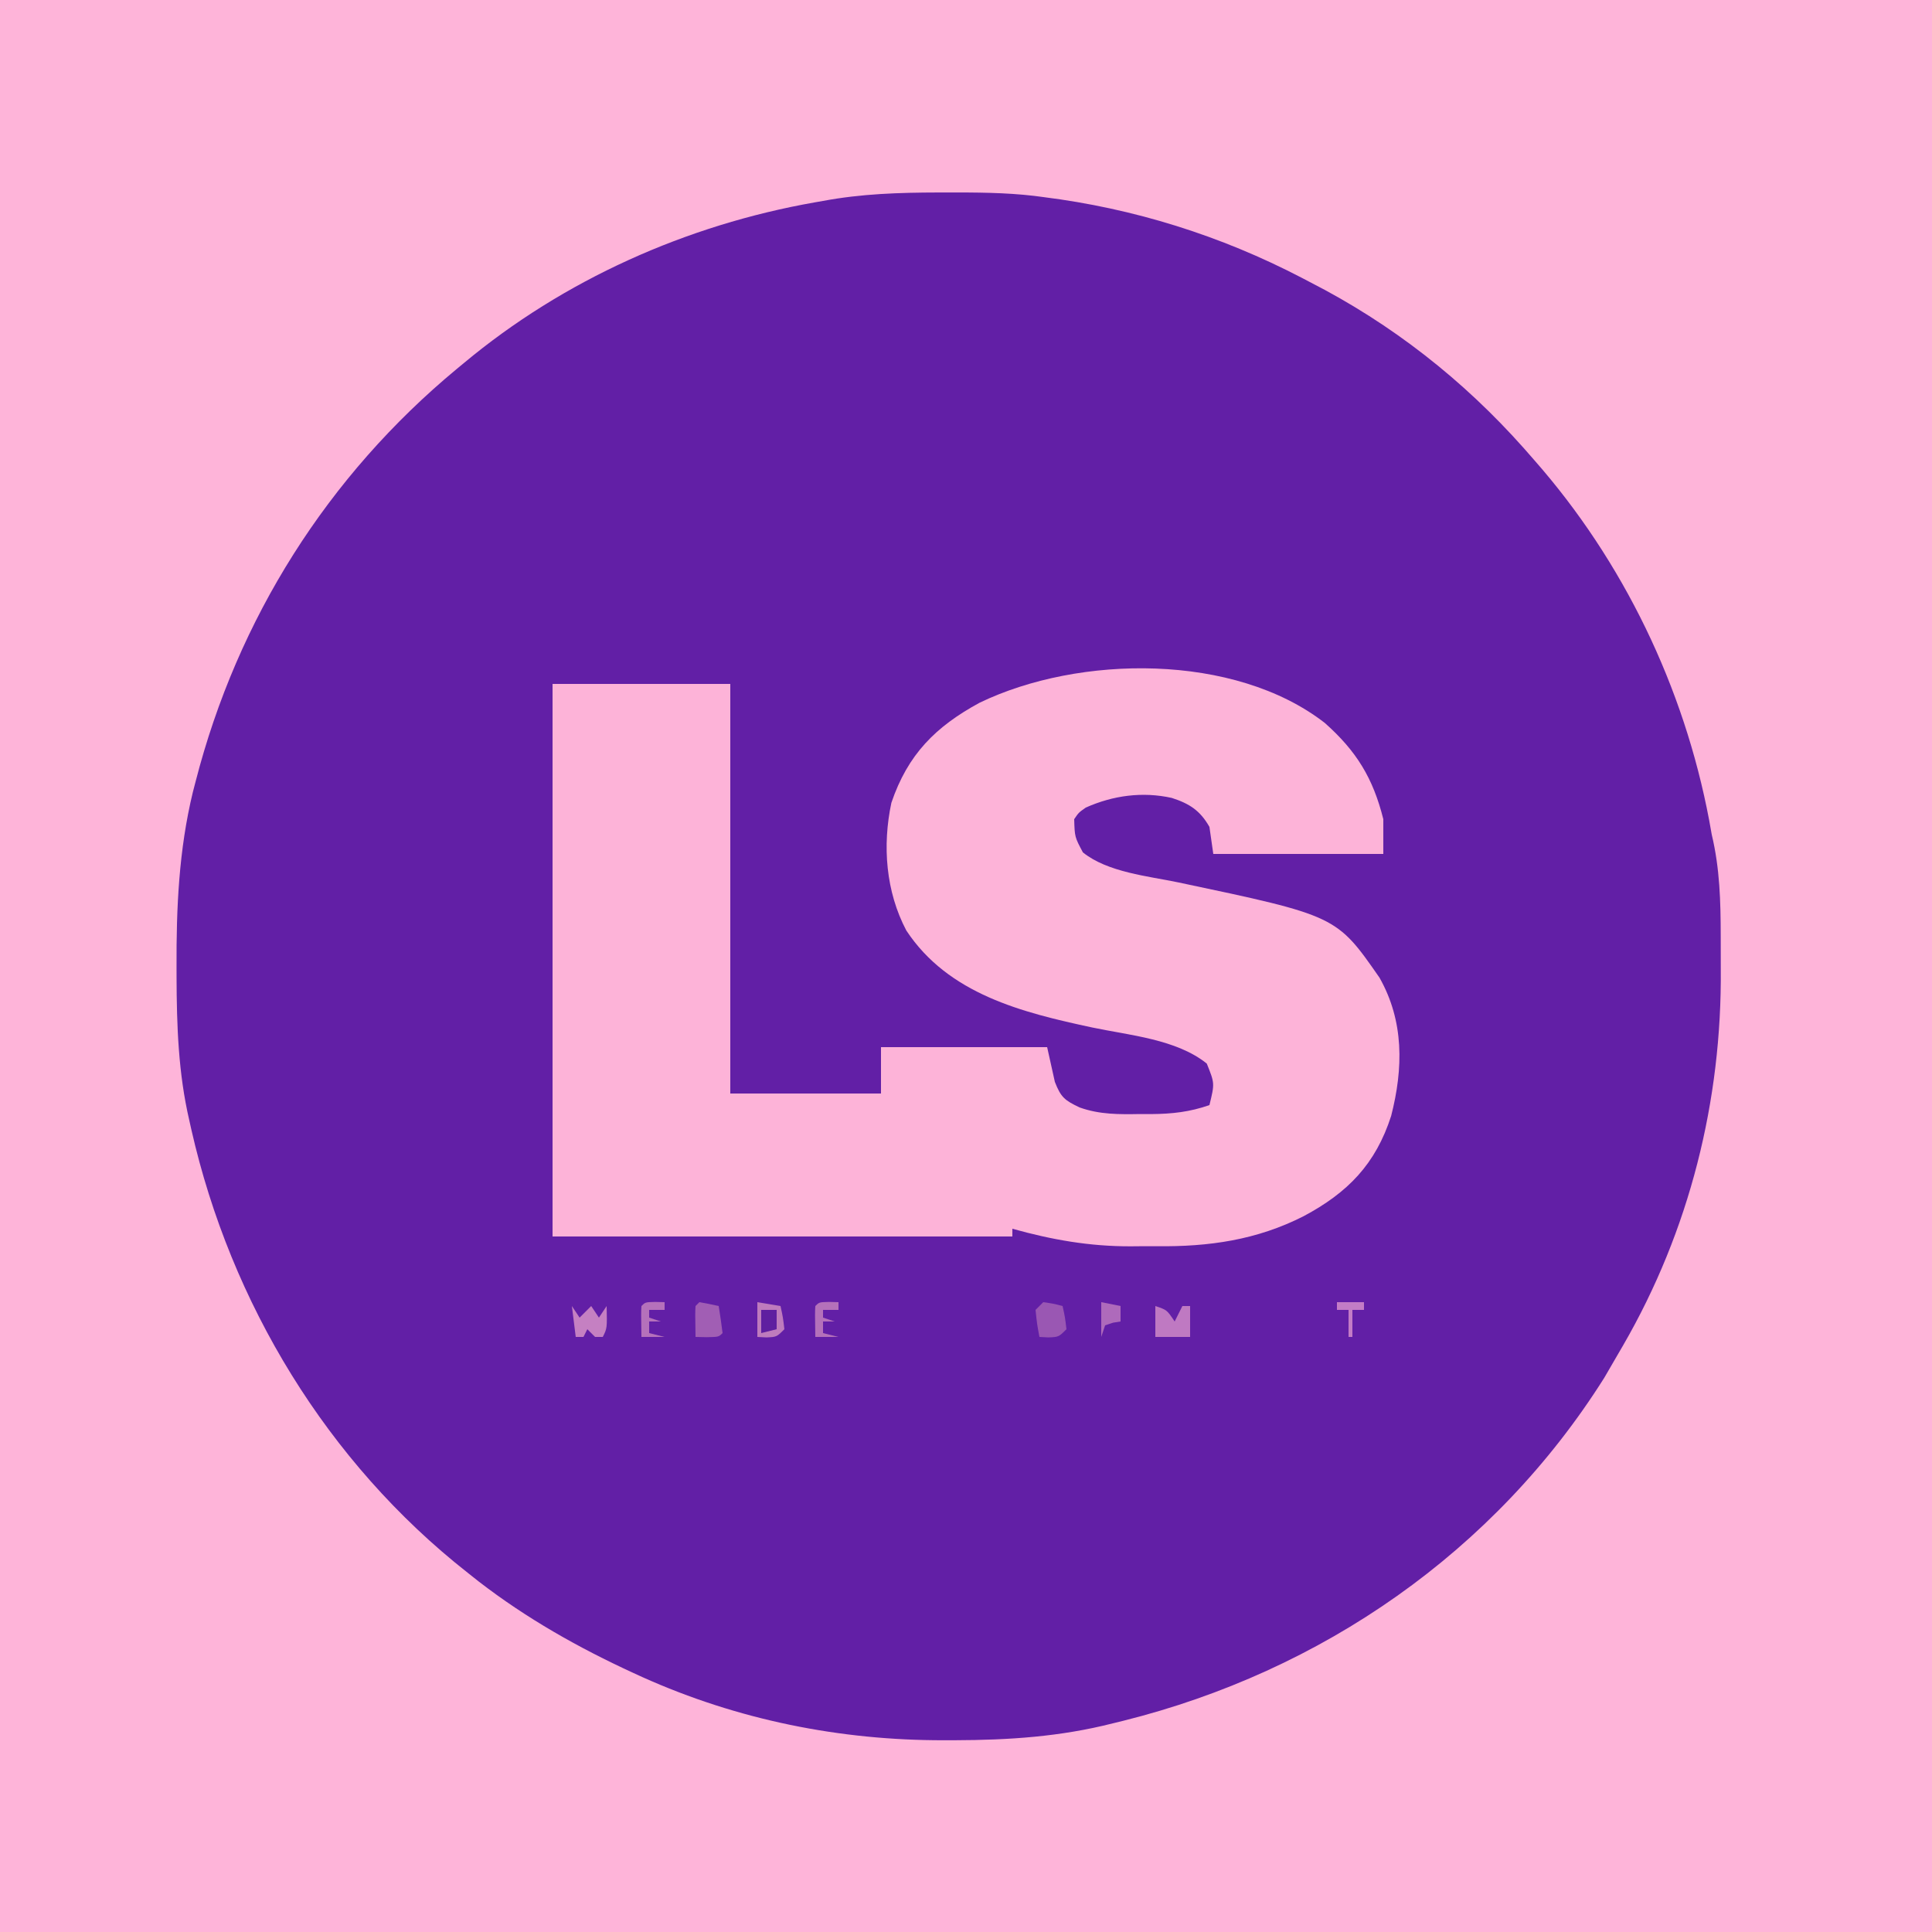 <?xml version="1.0" encoding="UTF-8"?>
<svg version="1.1" xmlns="http://www.w3.org/2000/svg" width="500" height="500">
<path d="M0 0 C165 0 330 0 500 0 C500 165 500 330 500 500 C335 500 170 500 0 500 C0 335 0 170 0 0 Z " fill="#621FA6" transform="translate(0,0)"/>
<path d="M0 0 C165 0 330 0 500 0 C500 165 500 330 500 500 C335 500 170 500 0 500 C0 335 0 170 0 0 Z M213 52 C212.291 52.124 211.582 52.247 210.852 52.375 C177.714 58.215 145.878 72.404 120 94 C119.426 94.474 118.851 94.949 118.259 95.438 C84.802 123.163 61.466 160.093 50.625 202.25 C50.386 203.171 50.147 204.092 49.901 205.04 C46.285 219.985 45.619 235.007 45.688 250.312 C45.689 251.168 45.691 252.023 45.693 252.903 C45.738 265.483 46.138 277.7 49 290 C49.172 290.77 49.343 291.541 49.52 292.334 C59.738 337.287 84.667 378.432 121 407 C122.408 408.116 122.408 408.116 123.844 409.254 C136.238 418.832 149.784 426.474 164 433 C165.091 433.501 165.091 433.501 166.204 434.012 C190.927 445.12 217.374 450.437 244.375 450.375 C245.26 450.374 246.144 450.374 247.055 450.373 C261.056 450.334 274.38 449.468 288 446 C288.875 445.786 289.751 445.571 290.652 445.351 C342.08 432.531 386.848 401.545 415.188 356.562 C416.476 354.385 417.746 352.197 419 350 C419.527 349.096 419.527 349.096 420.064 348.173 C437.239 318.473 445.646 284.895 445.336 250.724 C445.312 247.907 445.316 245.092 445.322 242.275 C445.308 233.308 445.094 224.765 443 216 C442.665 214.14 442.665 214.14 442.324 212.242 C435.835 177.925 420.14 145.252 397 119 C396.149 118.028 395.298 117.056 394.422 116.055 C378.676 98.326 360.129 83.789 339 73 C337.959 72.454 337.959 72.454 336.896 71.897 C315.918 60.975 293.456 53.94 270 51 C269.228 50.899 268.456 50.798 267.661 50.694 C260.083 49.81 252.496 49.8 244.875 49.812 C244.185 49.813 243.496 49.814 242.786 49.814 C232.702 49.838 222.938 50.14 213 52 Z " fill="#FEB4D9" transform="translate(0,0)"/>
<path d="M0 0 C8.206 7.294 12.487 14.276 15.145 24.906 C15.145 27.876 15.145 30.846 15.145 33.906 C0.625 33.906 -13.895 33.906 -28.855 33.906 C-29.185 31.596 -29.515 29.286 -29.855 26.906 C-32.28 22.639 -35.049 20.882 -39.59 19.41 C-47.158 17.727 -54.79 18.756 -61.855 21.906 C-63.688 23.196 -63.688 23.196 -64.855 24.906 C-64.721 29.529 -64.721 29.529 -62.598 33.508 C-56.155 38.679 -45.738 39.632 -37.855 41.281 C3.024 49.909 3.024 49.909 14.145 65.906 C20.535 77.178 20.332 89.382 17.176 101.699 C13.165 114.173 5.949 121.568 -5.48 127.656 C-17.628 133.835 -30 135.576 -43.434 135.428 C-45.723 135.406 -48.008 135.428 -50.297 135.453 C-60.956 135.47 -70.602 133.759 -80.855 130.906 C-80.855 131.566 -80.855 132.226 -80.855 132.906 C-120.125 132.906 -159.395 132.906 -199.855 132.906 C-199.855 85.716 -199.855 38.526 -199.855 -10.094 C-184.675 -10.094 -169.495 -10.094 -153.855 -10.094 C-153.855 24.886 -153.855 59.866 -153.855 95.906 C-140.985 95.906 -128.115 95.906 -114.855 95.906 C-114.855 91.946 -114.855 87.986 -114.855 83.906 C-100.665 83.906 -86.475 83.906 -71.855 83.906 C-70.865 88.361 -70.865 88.361 -69.855 92.906 C-68.304 96.872 -67.329 97.683 -63.43 99.52 C-58.244 101.366 -53.243 101.311 -47.793 101.219 C-46.838 101.222 -45.884 101.225 -44.9 101.229 C-39.506 101.188 -34.955 100.682 -29.855 98.906 C-28.481 93.276 -28.481 93.276 -30.543 88.156 C-38.397 81.84 -50.585 80.844 -60.135 78.83 C-78.32 74.943 -97.41 70.202 -108.293 53.73 C-113.624 43.637 -114.525 31.759 -112.168 20.672 C-107.927 8.162 -100.746 0.97 -89.355 -5.219 C-63.568 -17.671 -23.314 -18.111 0 0 Z " fill="#FDB3D8" transform="translate(342.855,187.094)"/>
<path d="M0 0 C2.625 0.375 2.625 0.375 5 1 C5.625 3.875 5.625 3.875 6 7 C4 9 4 9 1.375 9.125 C0.591 9.084 -0.193 9.043 -1 9 C-1.625 5.625 -1.625 5.625 -2 2 C-1.34 1.34 -0.68 0.68 0 0 Z " fill="#9A57B3" transform="translate(270,337)"/>
<path d="M0 0 C2.97 0.495 2.97 0.495 6 1 C6.625 3.875 6.625 3.875 7 7 C5 9 5 9 2.375 9.125 C1.591 9.084 0.807 9.043 0 9 C0 6.03 0 3.06 0 0 Z " fill="#BE7BBD" transform="translate(196,337)"/>
<path d="M0 0 C1.675 0.286 3.344 0.618 5 1 C5.381 3.326 5.713 5.661 6 8 C5 9 5 9 1.938 9.062 C0.968 9.042 -0.001 9.021 -1 9 C-1.098 2.848 -1.098 2.848 -1 1 C-0.67 0.67 -0.34 0.34 0 0 Z " fill="#A15EB4" transform="translate(181,337)"/>
<path d="M0 0 C3 1 3 1 5 4 C5.66 2.68 6.32 1.36 7 0 C7.66 0 8.32 0 9 0 C9 2.64 9 5.28 9 8 C6 8 3 8 0 8 C0 5.36 0 2.72 0 0 Z " fill="#BF79C2" transform="translate(299,338)"/>
<path d="M0 0 C0.99 1.485 0.99 1.485 2 3 C2.99 2.01 3.98 1.02 5 0 C5.66 0.99 6.32 1.98 7 3 C7.66 2.01 8.32 1.02 9 0 C9.125 5.75 9.125 5.75 8 8 C7.34 8 6.68 8 6 8 C5.34 7.34 4.68 6.68 4 6 C3.67 6.66 3.34 7.32 3 8 C2.34 8 1.68 8 1 8 C0.67 5.36 0.34 2.72 0 0 Z " fill="#C580C2" transform="translate(148,338)"/>
<path d="M0 0 C2.475 0.495 2.475 0.495 5 1 C5 2.32 5 3.64 5 5 C4.361 5.103 3.721 5.206 3.062 5.312 C2.382 5.539 1.701 5.766 1 6 C0.67 6.99 0.34 7.98 0 9 C0 6.03 0 3.06 0 0 Z " fill="#AE6ABB" transform="translate(285,337)"/>
<path d="M0 0 C1.207 0.031 1.207 0.031 2.438 0.062 C2.438 0.723 2.438 1.383 2.438 2.062 C1.117 2.062 -0.203 2.062 -1.562 2.062 C-1.562 2.723 -1.562 3.382 -1.562 4.062 C-0.573 4.393 0.417 4.723 1.438 5.062 C0.448 5.062 -0.542 5.062 -1.562 5.062 C-1.562 6.053 -1.562 7.043 -1.562 8.062 C-0.242 8.393 1.077 8.723 2.438 9.062 C0.458 9.062 -1.522 9.062 -3.562 9.062 C-3.66 2.91 -3.66 2.91 -3.562 1.062 C-2.562 0.062 -2.562 0.062 0 0 Z " fill="#B471BA" transform="translate(214.562,336.938)"/>
<path d="M0 0 C1.207 0.031 1.207 0.031 2.438 0.062 C2.438 0.723 2.438 1.383 2.438 2.062 C1.117 2.062 -0.203 2.062 -1.562 2.062 C-1.562 2.723 -1.562 3.382 -1.562 4.062 C-0.573 4.393 0.417 4.723 1.438 5.062 C0.448 5.062 -0.542 5.062 -1.562 5.062 C-1.562 6.053 -1.562 7.043 -1.562 8.062 C-0.242 8.393 1.077 8.723 2.438 9.062 C0.458 9.062 -1.522 9.062 -3.562 9.062 C-3.66 2.91 -3.66 2.91 -3.562 1.062 C-2.562 0.062 -2.562 0.062 0 0 Z " fill="#B571BB" transform="translate(169.562,336.938)"/>
<path d="M0 0 C1.32 0 2.64 0 4 0 C4 1.65 4 3.3 4 5 C2.68 5.33 1.36 5.66 0 6 C0 4.02 0 2.04 0 0 Z " fill="#5F1FA0" transform="translate(197,339)"/>
<path d="M0 0 C2.31 0 4.62 0 7 0 C7 0.66 7 1.32 7 2 C6.01 2 5.02 2 4 2 C4 4.31 4 6.62 4 9 C3.67 9 3.34 9 3 9 C3 6.69 3 4.38 3 2 C2.01 2 1.02 2 0 2 C0 1.34 0 0.68 0 0 Z " fill="#C37CC6" transform="translate(346,337)"/>
</svg>
